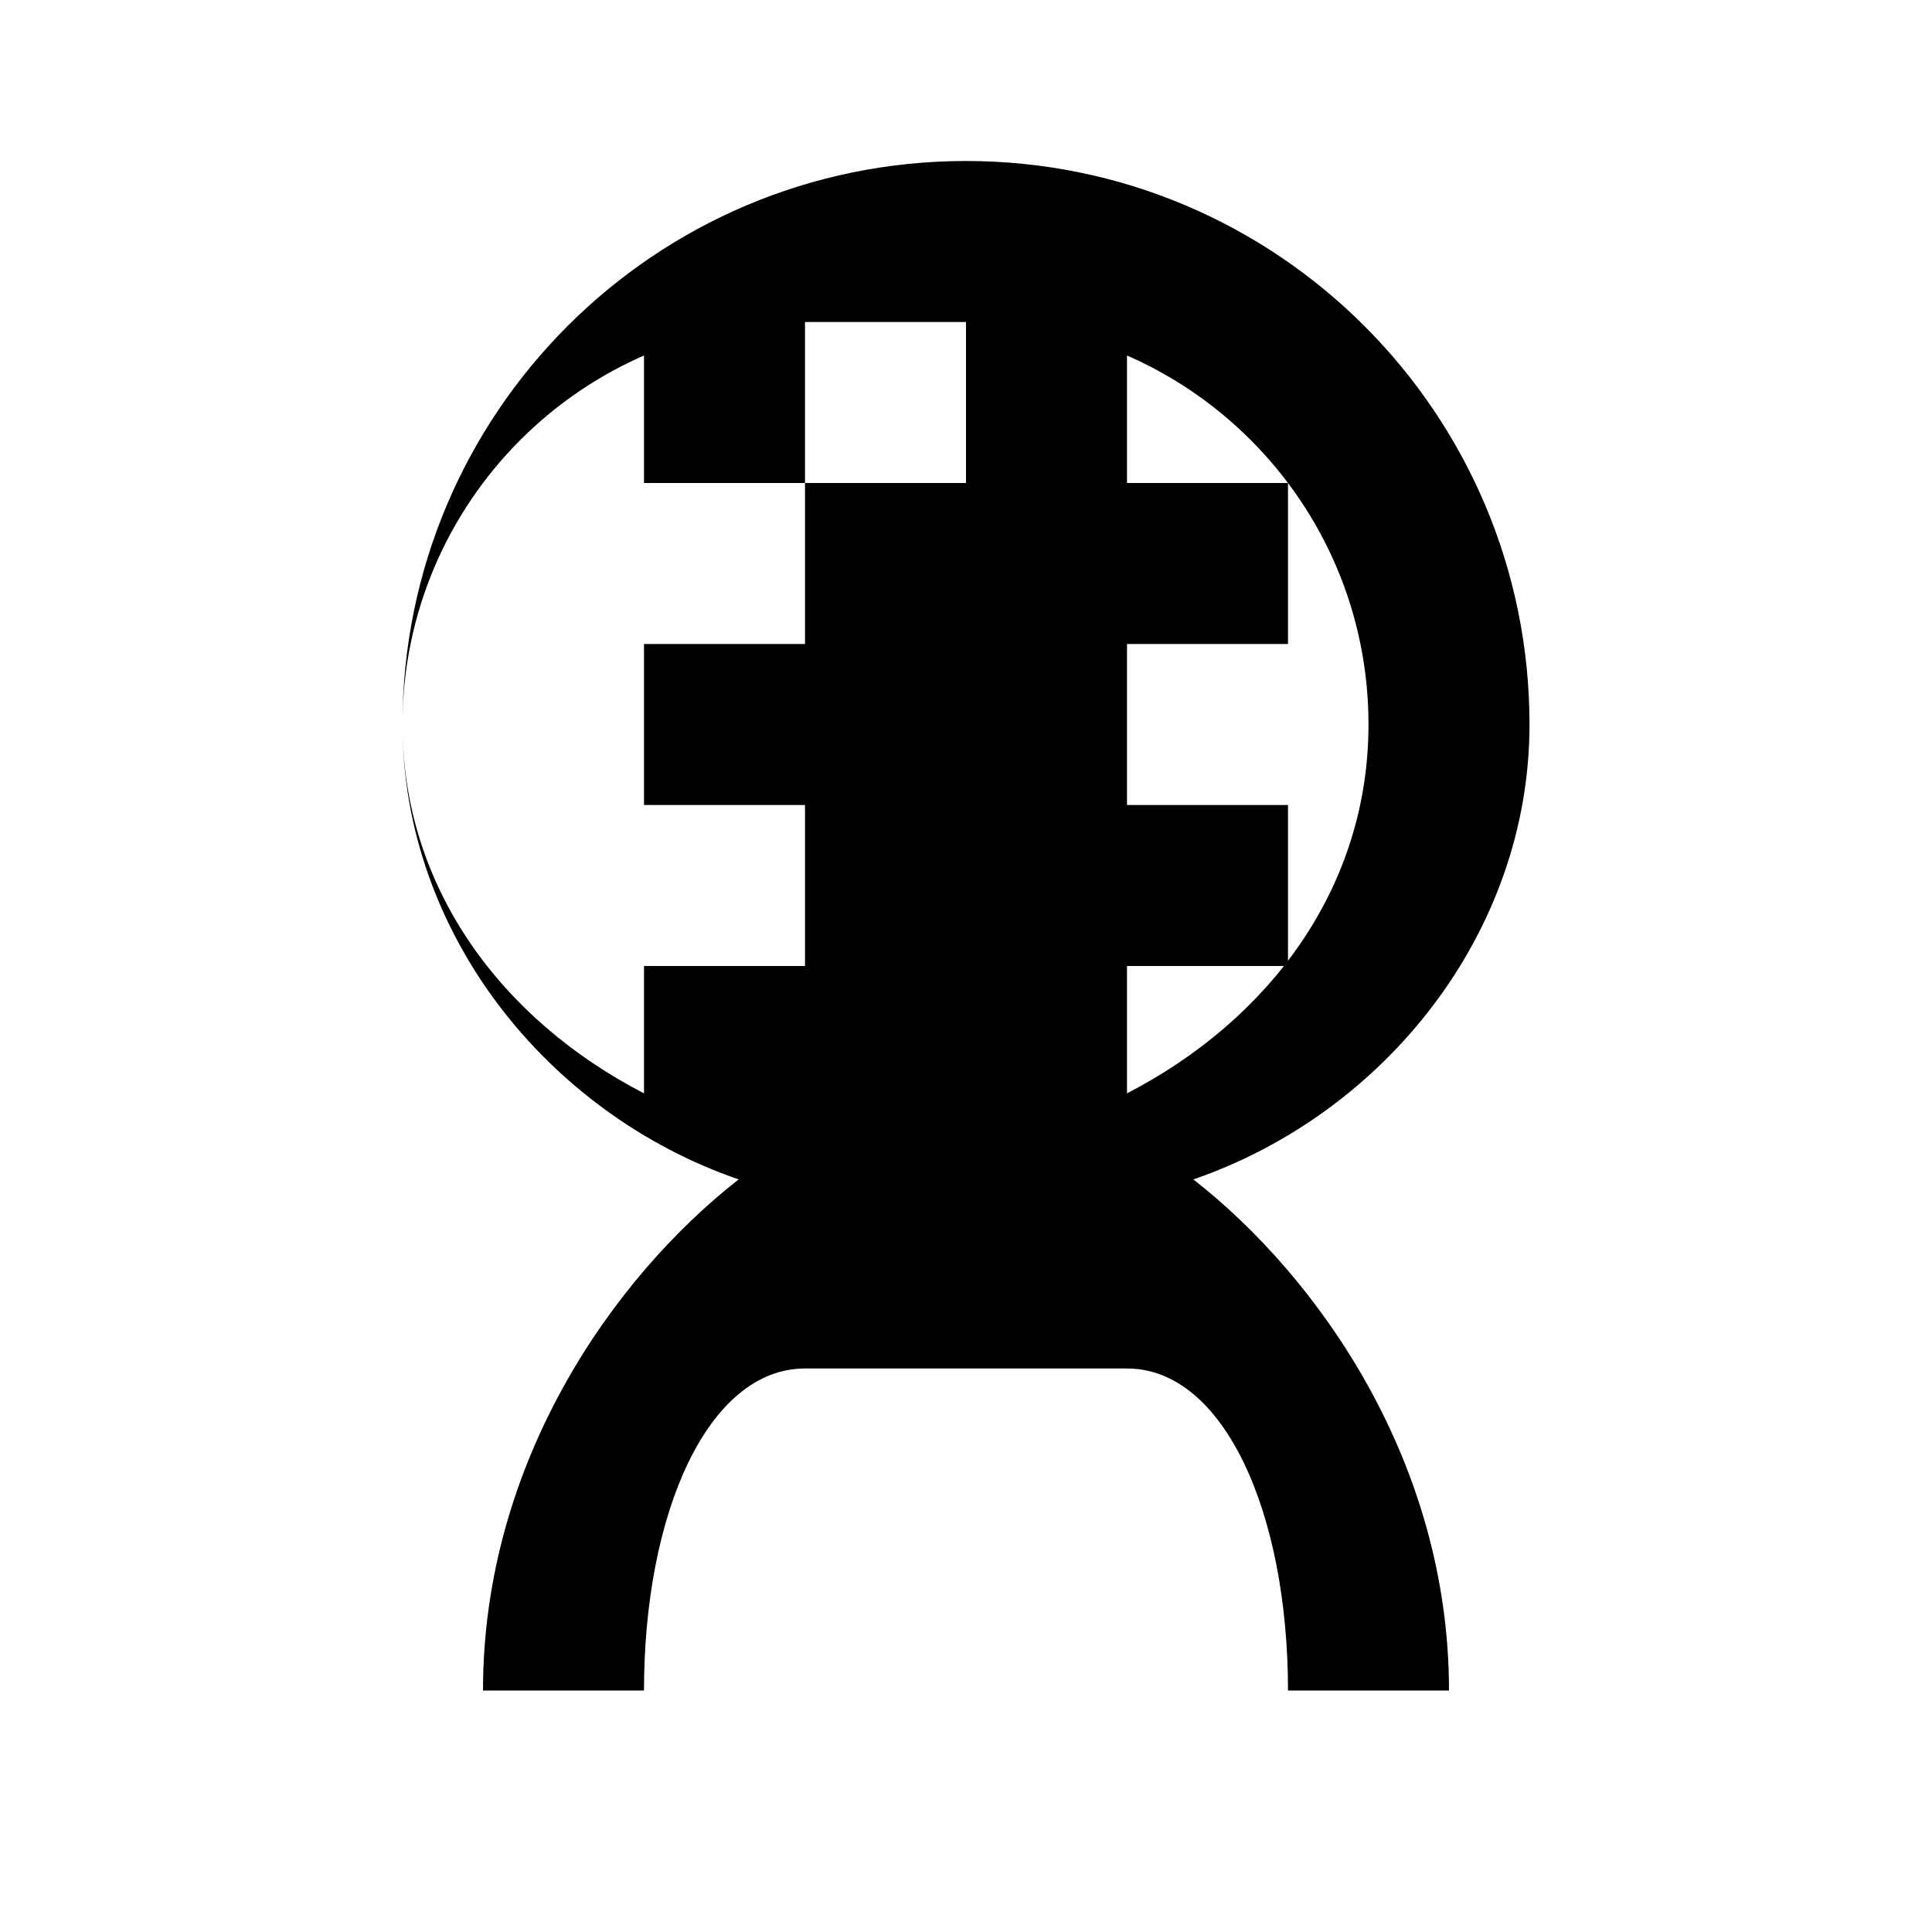 <svg xmlns="http://www.w3.org/2000/svg" viewBox="0 0 24 24" class="icon icon-paddleboard">
    <path d="M12 2C8.134 2 5 5.134 5 9C5 11.591 6.805 13.836 9.176 14.651C7.613 15.872 6 18.171 6 21H8C8 18.795 8.795 17 10 17H14C15.205 17 16 18.795 16 21H18C18 18.171 16.387 15.872 14.824 14.651C17.195 13.836 19 11.591 19 9C19 5.134 15.866 2 12 2ZM12 4C14.761 4 17 6.239 17 9C17 11.026 15.768 12.669 14 13.582V12H16V10H14V8H16V6H14V4H12V6H10V4H8V6H10V8H8V10H10V12H8V13.582C6.232 12.669 5 11.026 5 9C5 6.239 7.239 4 10 4H12Z"/>
</svg>